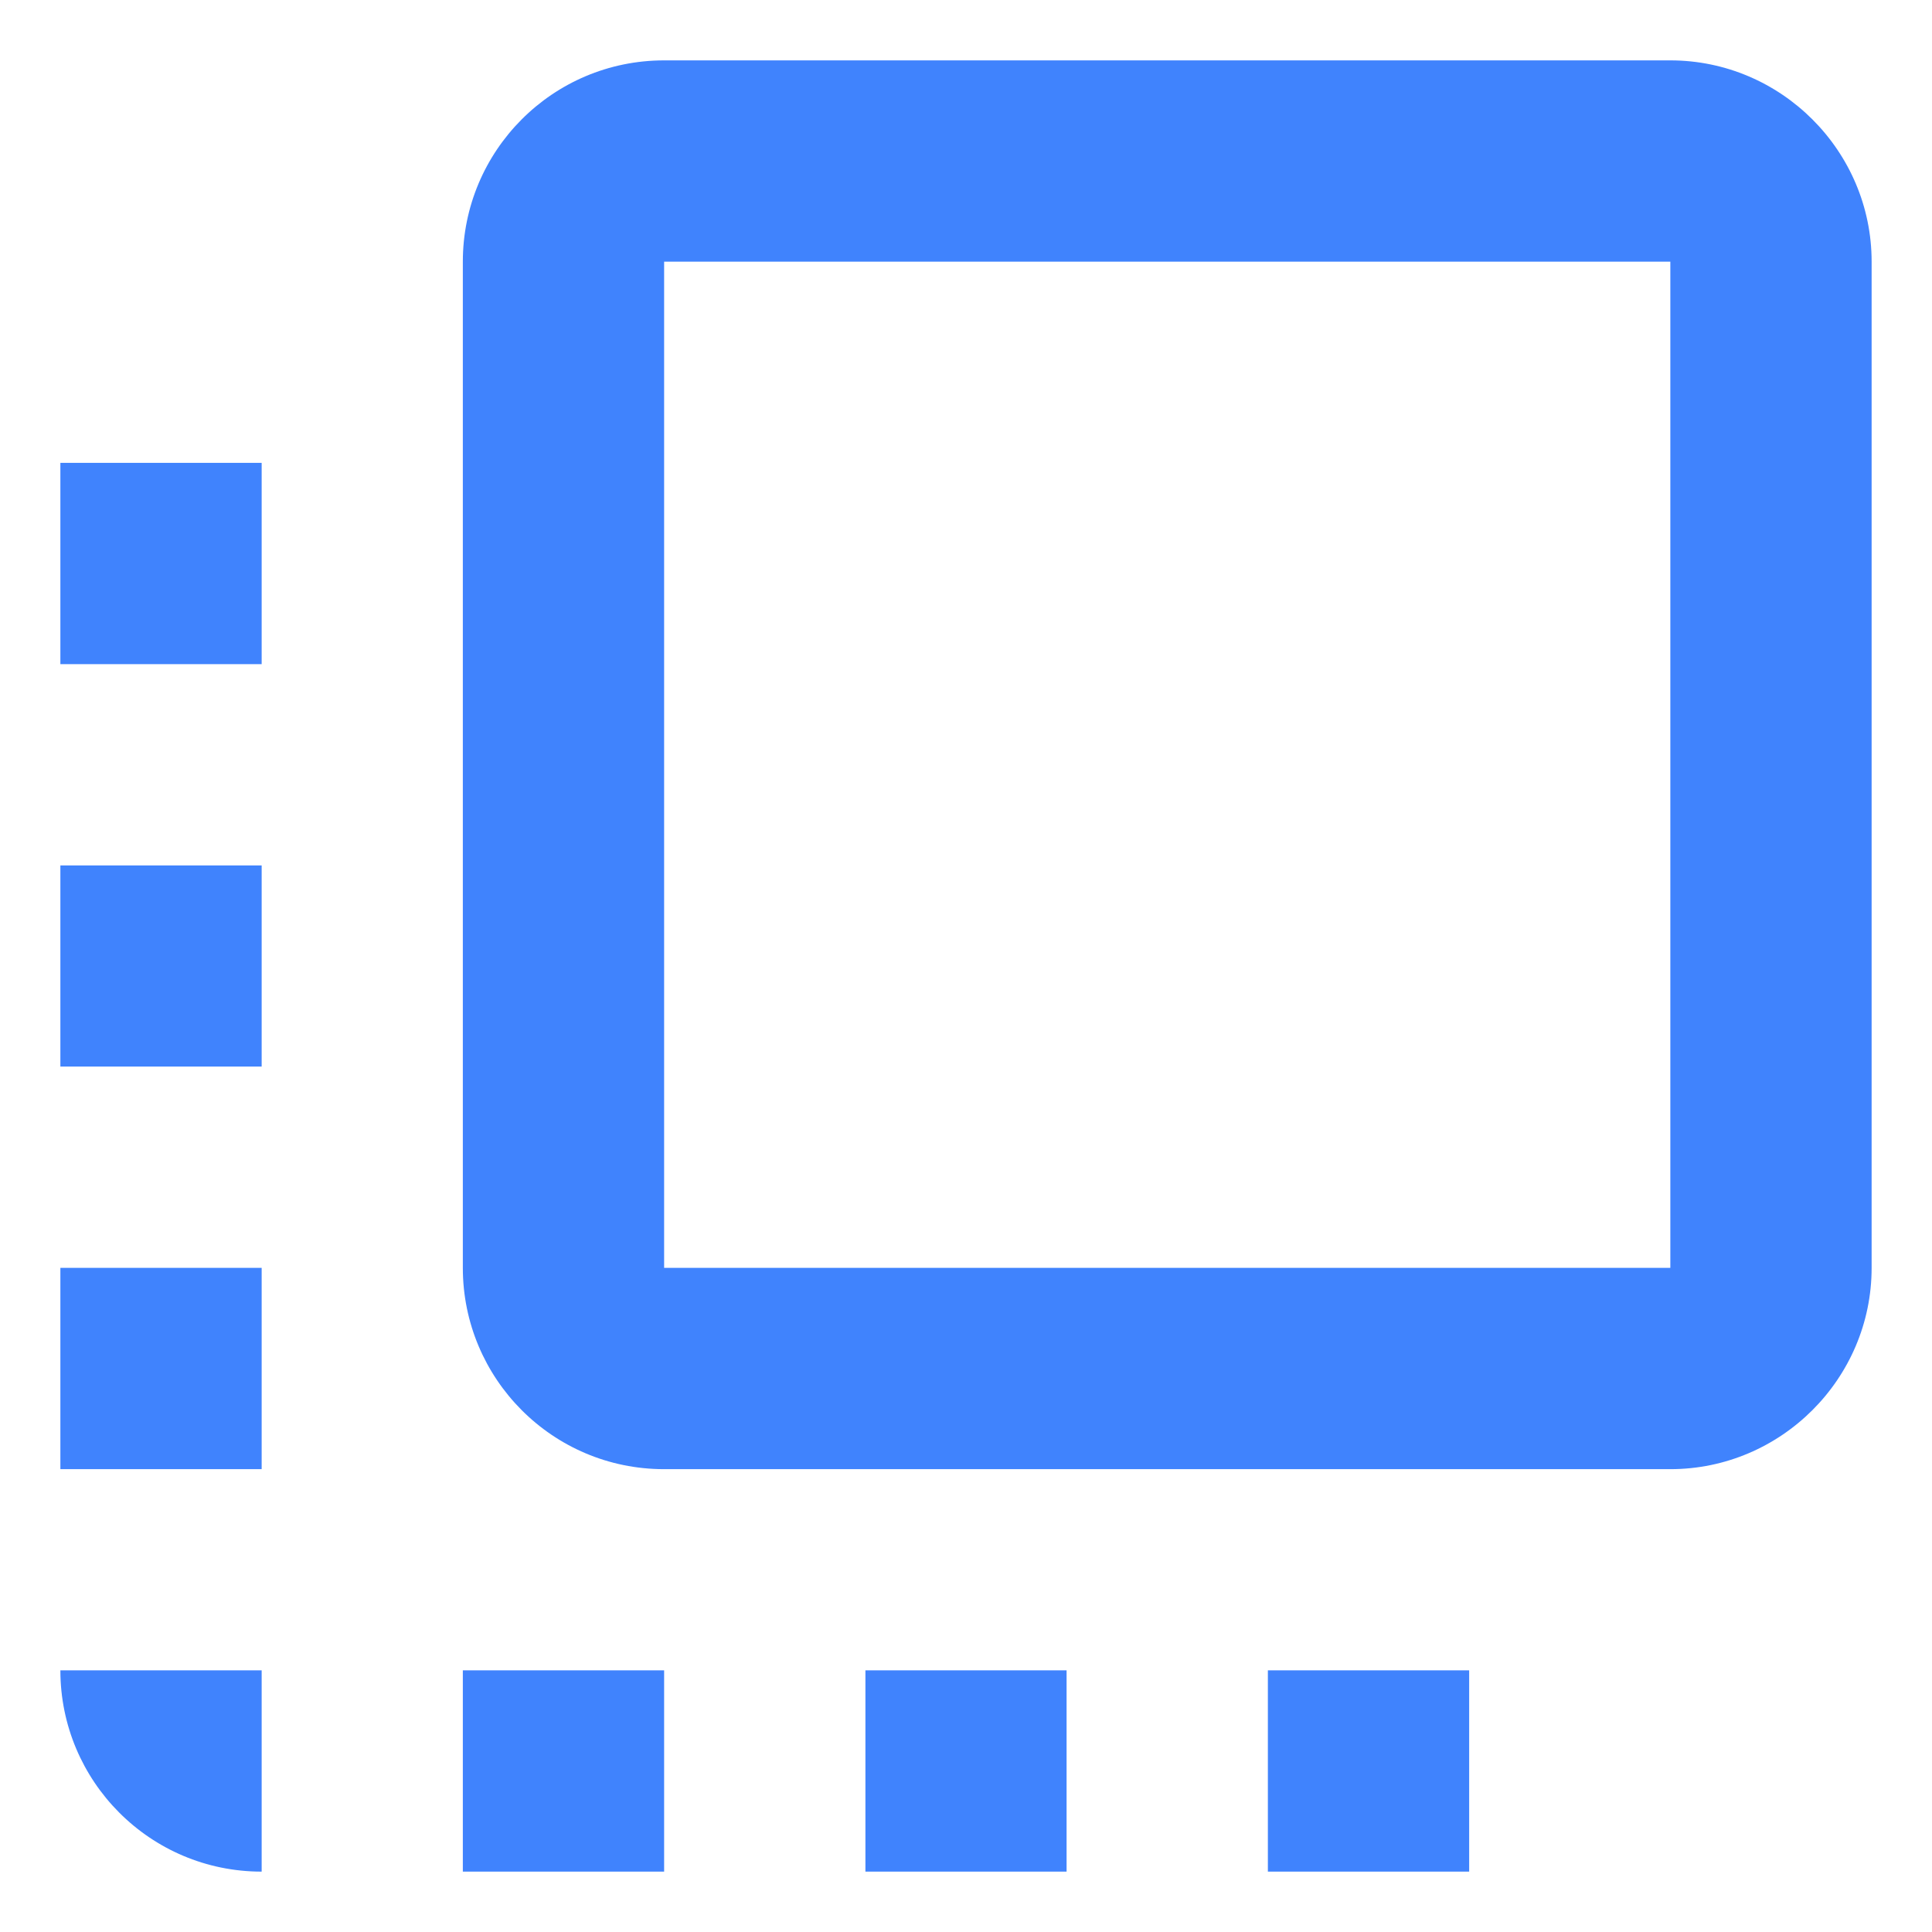 <svg width="16" height="16" viewBox="0 0 16 16" fill="none" xmlns="http://www.w3.org/2000/svg">
<path d="M0.5 8.833H2.167V7.167H0.5V8.833ZM0.5 12.167H2.167V10.5H0.5V12.167ZM2.167 15.5V13.833H0.5C0.5 14.75 1.242 15.5 2.167 15.5ZM0.5 5.5H2.167V3.833H0.5V5.5ZM10.5 15.5H12.167V13.833H10.5V15.5ZM13.833 0.5H5.5C4.575 0.5 3.833 1.25 3.833 2.167V10.5C3.833 11.417 4.575 12.167 5.5 12.167H13.833C14.75 12.167 15.5 11.417 15.5 10.5V2.167C15.5 1.25 14.75 0.5 13.833 0.5ZM13.833 10.5H5.5V2.167H13.833V10.5ZM7.167 15.5H8.833V13.833H7.167V15.5ZM3.833 15.5H5.5V13.833H3.833V15.5Z" fill="#4083FD"/>
</svg>
